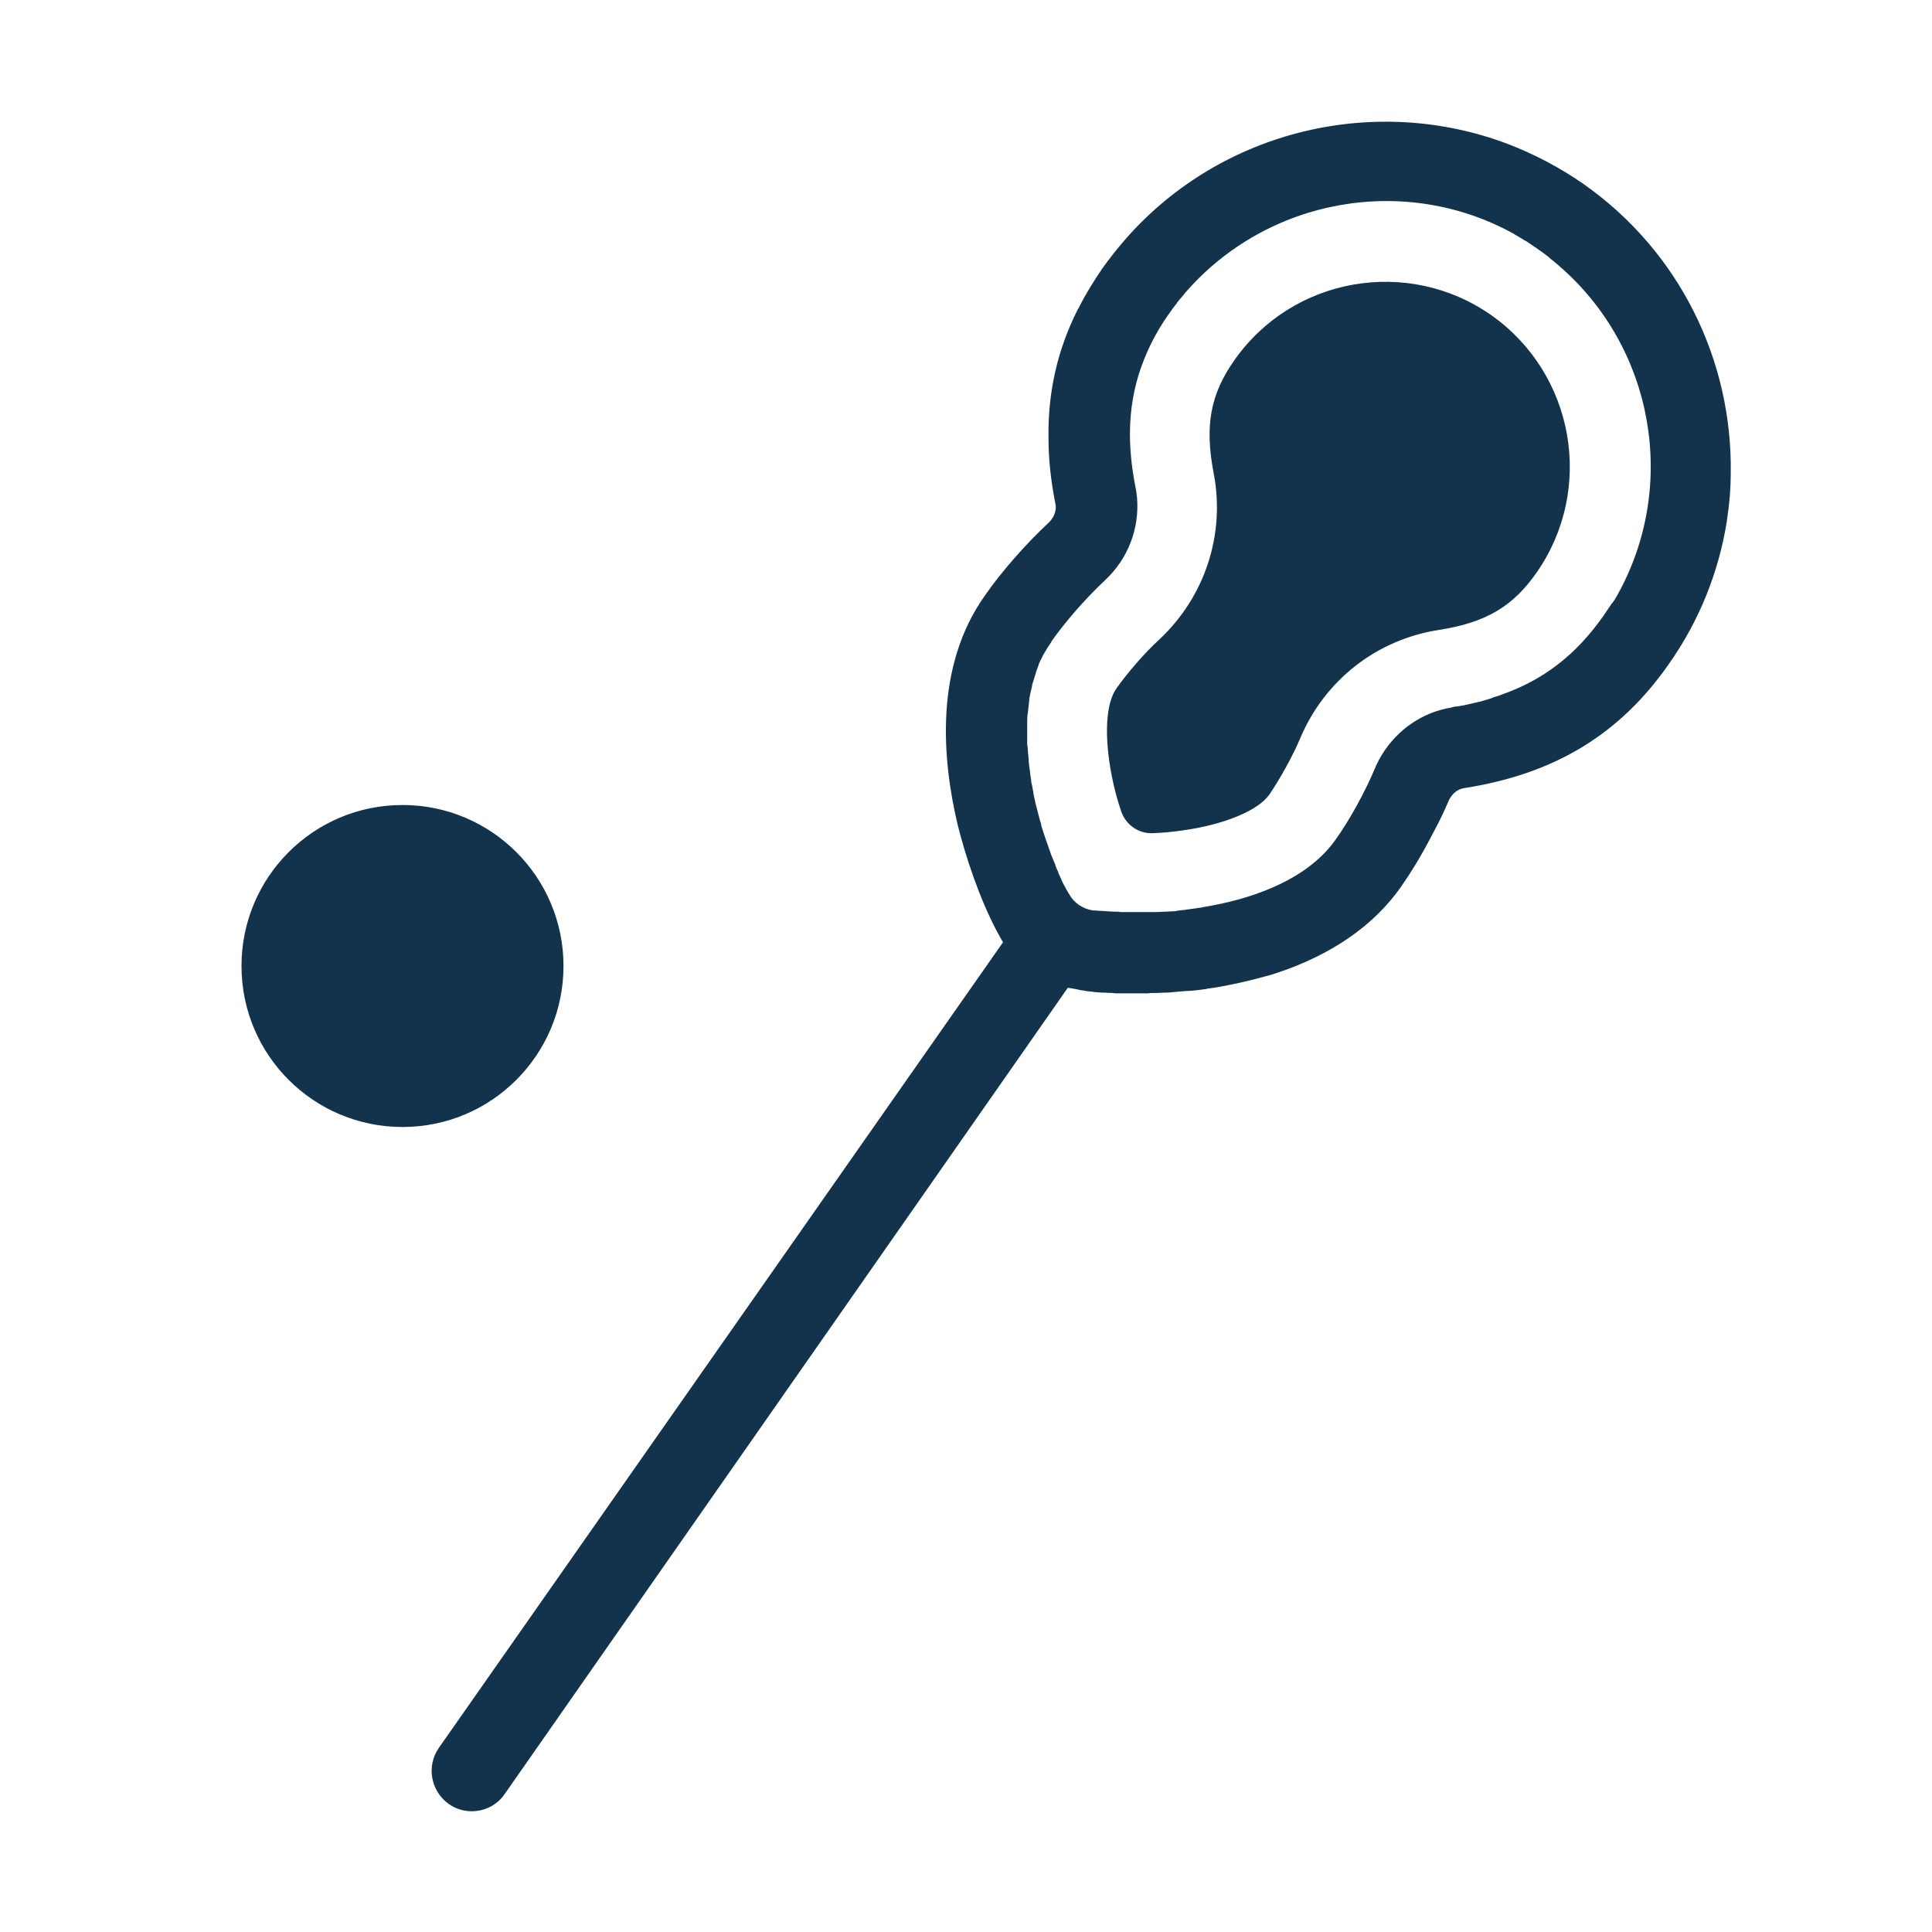 <svg width="24" height="24" viewBox="0 0 24 24" fill="none" xmlns="http://www.w3.org/2000/svg">
<path fill-rule="evenodd" clip-rule="evenodd" d="M5 10C6.105 10 7 10.895 7 12C7 13.105 6.105 14 5 14C3.895 14 3 13.105 3 12C3 10.895 3.895 10 5 10ZM21.455 6.445C21.455 6.46 21.45 6.475 21.45 6.485C21.35 7.1 21.115 7.705 20.73 8.25C20.12 9.125 19.31 9.615 18.19 9.79C18.125 9.8 18.07 9.835 18.03 9.89C18.015 9.91 18.005 9.925 17.995 9.95C17.945 10.065 17.89 10.185 17.825 10.305C17.705 10.54 17.57 10.775 17.435 10.97C17.425 10.985 17.415 11 17.405 11.015C17.065 11.5 16.535 11.865 15.85 12.09C15.805 12.105 15.76 12.12 15.71 12.13C15.7 12.135 15.685 12.14 15.675 12.14C15.495 12.19 15.31 12.23 15.115 12.265C15.08 12.27 15.045 12.275 15.01 12.28C15.005 12.28 14.995 12.28 14.99 12.285C14.915 12.295 14.845 12.305 14.765 12.31C14.755 12.31 14.75 12.31 14.74 12.31C14.7 12.315 14.665 12.315 14.625 12.32H14.62C14.585 12.325 14.545 12.325 14.51 12.33C14.5 12.33 14.495 12.33 14.485 12.33C14.445 12.33 14.41 12.335 14.37 12.335C14.365 12.335 14.36 12.335 14.36 12.335C14.325 12.335 14.29 12.335 14.255 12.34C14.245 12.34 14.24 12.34 14.23 12.34C14.19 12.34 14.155 12.34 14.12 12.34H14.115C14.11 12.34 14.1 12.34 14.095 12.34C14.07 12.34 14.045 12.34 14.025 12.34C14.015 12.34 14.005 12.34 13.99 12.34C13.97 12.34 13.945 12.34 13.925 12.34C13.915 12.34 13.905 12.34 13.89 12.34C13.865 12.34 13.845 12.34 13.82 12.335C13.81 12.335 13.805 12.335 13.795 12.335C13.765 12.335 13.735 12.33 13.705 12.33C13.695 12.33 13.685 12.33 13.675 12.33C13.655 12.33 13.635 12.325 13.615 12.325C13.605 12.325 13.59 12.325 13.58 12.32C13.56 12.32 13.545 12.315 13.525 12.315C13.515 12.315 13.505 12.315 13.49 12.31C13.47 12.305 13.45 12.305 13.425 12.3C13.42 12.3 13.41 12.3 13.405 12.295C13.38 12.29 13.35 12.285 13.325 12.28C13.315 12.28 13.305 12.275 13.295 12.275C13.285 12.275 13.275 12.27 13.265 12.27L6.27 22.285C6.175 22.425 6.02 22.5 5.86 22.5C5.76 22.5 5.66 22.47 5.575 22.41C5.35 22.25 5.295 21.94 5.45 21.715L12.46 11.705C12.245 11.345 12.055 10.835 11.93 10.375C11.92 10.33 11.905 10.285 11.895 10.24C11.705 9.435 11.605 8.29 12.23 7.405C12.44 7.1 12.75 6.75 13.03 6.49C13.08 6.44 13.11 6.38 13.115 6.315C13.115 6.295 13.115 6.275 13.11 6.255C13.055 5.975 13.025 5.71 13.025 5.45C13.015 4.875 13.135 4.345 13.39 3.84C13.39 3.84 13.39 3.835 13.395 3.835C13.4 3.825 13.405 3.82 13.405 3.815C13.485 3.655 13.585 3.495 13.69 3.34C13.785 3.205 13.89 3.075 13.995 2.955C15.185 1.61 17.09 1.165 18.735 1.79C19.06 1.915 19.375 2.08 19.67 2.285C20.88 3.135 21.52 4.495 21.5 5.875V5.88C21.5 6.06 21.485 6.255 21.455 6.445ZM20.09 7.395C20.85 6.035 20.545 4.32 19.37 3.305C19.335 3.275 19.295 3.24 19.255 3.21C19.25 3.205 19.245 3.2 19.24 3.195C19.195 3.16 19.15 3.125 19.105 3.095C19.06 3.065 19.01 3.03 18.965 3C18.96 2.995 18.95 2.99 18.945 2.99C18.905 2.965 18.865 2.94 18.82 2.915C18.82 2.915 18.815 2.915 18.815 2.91C17.46 2.155 15.745 2.46 14.725 3.635C14.695 3.675 14.66 3.71 14.63 3.75C14.625 3.755 14.62 3.76 14.62 3.765C14.585 3.81 14.55 3.855 14.52 3.9C14.41 4.055 14.32 4.215 14.25 4.375C14.025 4.88 13.98 5.415 14.105 6.05C14.115 6.095 14.12 6.14 14.125 6.185C14.155 6.565 14.015 6.94 13.725 7.21C13.495 7.425 13.235 7.72 13.06 7.97C13.06 7.97 13.06 7.97 13.06 7.975C13.04 8.005 13.02 8.035 13 8.065C12.995 8.075 12.99 8.09 12.98 8.1C12.97 8.12 12.955 8.14 12.945 8.165C12.94 8.18 12.93 8.19 12.925 8.205C12.915 8.225 12.905 8.245 12.9 8.265C12.895 8.28 12.89 8.295 12.885 8.31C12.875 8.33 12.87 8.35 12.865 8.37C12.86 8.385 12.855 8.4 12.85 8.415C12.845 8.435 12.84 8.455 12.83 8.48C12.825 8.495 12.82 8.51 12.82 8.525C12.815 8.545 12.81 8.57 12.805 8.59C12.8 8.605 12.8 8.62 12.795 8.635C12.79 8.66 12.785 8.68 12.785 8.705C12.785 8.72 12.78 8.735 12.78 8.75C12.775 8.78 12.775 8.81 12.77 8.84C12.77 8.85 12.77 8.86 12.765 8.87C12.76 8.91 12.76 8.95 12.76 8.985C12.76 8.995 12.76 9.01 12.76 9.02C12.76 9.05 12.76 9.075 12.76 9.105C12.76 9.12 12.76 9.135 12.76 9.15C12.76 9.175 12.76 9.2 12.76 9.225C12.76 9.24 12.76 9.26 12.765 9.275C12.765 9.3 12.77 9.32 12.77 9.345C12.77 9.36 12.775 9.38 12.775 9.395C12.775 9.42 12.78 9.44 12.78 9.465C12.78 9.48 12.785 9.5 12.785 9.515C12.79 9.54 12.79 9.56 12.795 9.585C12.795 9.6 12.8 9.62 12.8 9.635C12.805 9.66 12.81 9.685 12.81 9.71C12.815 9.725 12.815 9.74 12.82 9.755C12.825 9.78 12.83 9.81 12.835 9.835C12.835 9.845 12.84 9.86 12.84 9.87C12.85 9.91 12.855 9.945 12.865 9.985C12.865 9.99 12.87 10 12.87 10.005C12.88 10.035 12.885 10.07 12.895 10.1C12.9 10.115 12.9 10.125 12.905 10.14C12.91 10.165 12.92 10.19 12.925 10.21C12.93 10.225 12.935 10.24 12.935 10.255C12.94 10.275 12.95 10.3 12.955 10.32C12.96 10.335 12.965 10.35 12.97 10.365C12.975 10.385 12.985 10.405 12.99 10.425C12.995 10.44 13 10.455 13.005 10.465C13.01 10.485 13.02 10.505 13.025 10.525C13.03 10.54 13.035 10.55 13.04 10.565C13.045 10.585 13.055 10.605 13.06 10.625C13.065 10.635 13.07 10.65 13.075 10.66C13.085 10.68 13.09 10.7 13.1 10.72C13.105 10.73 13.11 10.74 13.11 10.75C13.12 10.775 13.13 10.805 13.145 10.83V10.835C13.155 10.865 13.17 10.89 13.18 10.915C13.185 10.925 13.185 10.93 13.19 10.94C13.2 10.96 13.205 10.975 13.215 10.99C13.22 11 13.225 11.01 13.23 11.015C13.235 11.03 13.245 11.045 13.25 11.055C13.255 11.065 13.26 11.07 13.265 11.08C13.27 11.09 13.275 11.095 13.28 11.105C13.34 11.215 13.45 11.29 13.575 11.31C13.58 11.31 13.585 11.31 13.59 11.31C13.595 11.31 13.6 11.31 13.61 11.31C13.625 11.31 13.645 11.315 13.66 11.315C13.665 11.315 13.675 11.315 13.68 11.315C13.7 11.315 13.725 11.32 13.75 11.32H13.755C13.78 11.32 13.805 11.325 13.835 11.325C13.84 11.325 13.85 11.325 13.855 11.325C13.875 11.325 13.9 11.325 13.92 11.33C13.93 11.33 13.935 11.33 13.945 11.33C13.97 11.33 13.995 11.33 14.02 11.33C14.025 11.33 14.03 11.33 14.035 11.33C14.065 11.33 14.1 11.33 14.13 11.33C14.135 11.33 14.145 11.33 14.15 11.33C14.175 11.33 14.2 11.33 14.23 11.33C14.24 11.33 14.25 11.33 14.26 11.33C14.285 11.33 14.31 11.33 14.34 11.33C14.35 11.33 14.355 11.33 14.365 11.33C14.4 11.33 14.435 11.325 14.47 11.325C14.475 11.325 14.48 11.325 14.485 11.325C14.515 11.325 14.545 11.32 14.58 11.32C14.59 11.32 14.605 11.32 14.615 11.315C14.64 11.31 14.67 11.31 14.695 11.305C14.705 11.305 14.72 11.305 14.73 11.3C14.77 11.295 14.805 11.29 14.845 11.285C14.88 11.28 14.925 11.275 14.965 11.265C15.455 11.185 16.215 10.97 16.595 10.425C16.77 10.18 16.96 9.83 17.08 9.545C17.09 9.52 17.1 9.495 17.115 9.47C17.13 9.435 17.15 9.405 17.17 9.37C17.36 9.065 17.665 8.85 18.025 8.79C18.03 8.79 18.035 8.79 18.04 8.785C18.06 8.78 18.085 8.775 18.105 8.775C18.135 8.77 18.165 8.765 18.195 8.76C18.2 8.76 18.205 8.755 18.215 8.755C18.26 8.745 18.305 8.735 18.345 8.725C18.395 8.715 18.44 8.7 18.49 8.685C18.51 8.68 18.53 8.675 18.545 8.665C18.57 8.655 18.6 8.65 18.625 8.64C18.635 8.635 18.645 8.635 18.65 8.63C19.18 8.445 19.58 8.13 19.915 7.655C19.945 7.61 19.98 7.56 20.01 7.515C20.015 7.51 20.015 7.505 20.02 7.5C20.04 7.48 20.065 7.44 20.09 7.395ZM18.525 3.915C17.49 3.19 16.055 3.44 15.33 4.48C15.035 4.9 14.965 5.29 15.075 5.87C15.225 6.635 14.97 7.415 14.395 7.95C14.215 8.115 14 8.365 13.87 8.55C13.735 8.74 13.715 9.145 13.81 9.635C13.84 9.79 13.88 9.94 13.925 10.07C13.98 10.245 14.145 10.36 14.325 10.35C14.44 10.345 14.565 10.335 14.695 10.315C15.205 10.245 15.625 10.07 15.765 9.875C15.895 9.685 16.055 9.4 16.15 9.175C16.455 8.45 17.1 7.945 17.875 7.825C18.455 7.735 18.795 7.535 19.09 7.11C19.81 6.075 19.56 4.645 18.525 3.915Z" fill="#13334C"/>
</svg>
